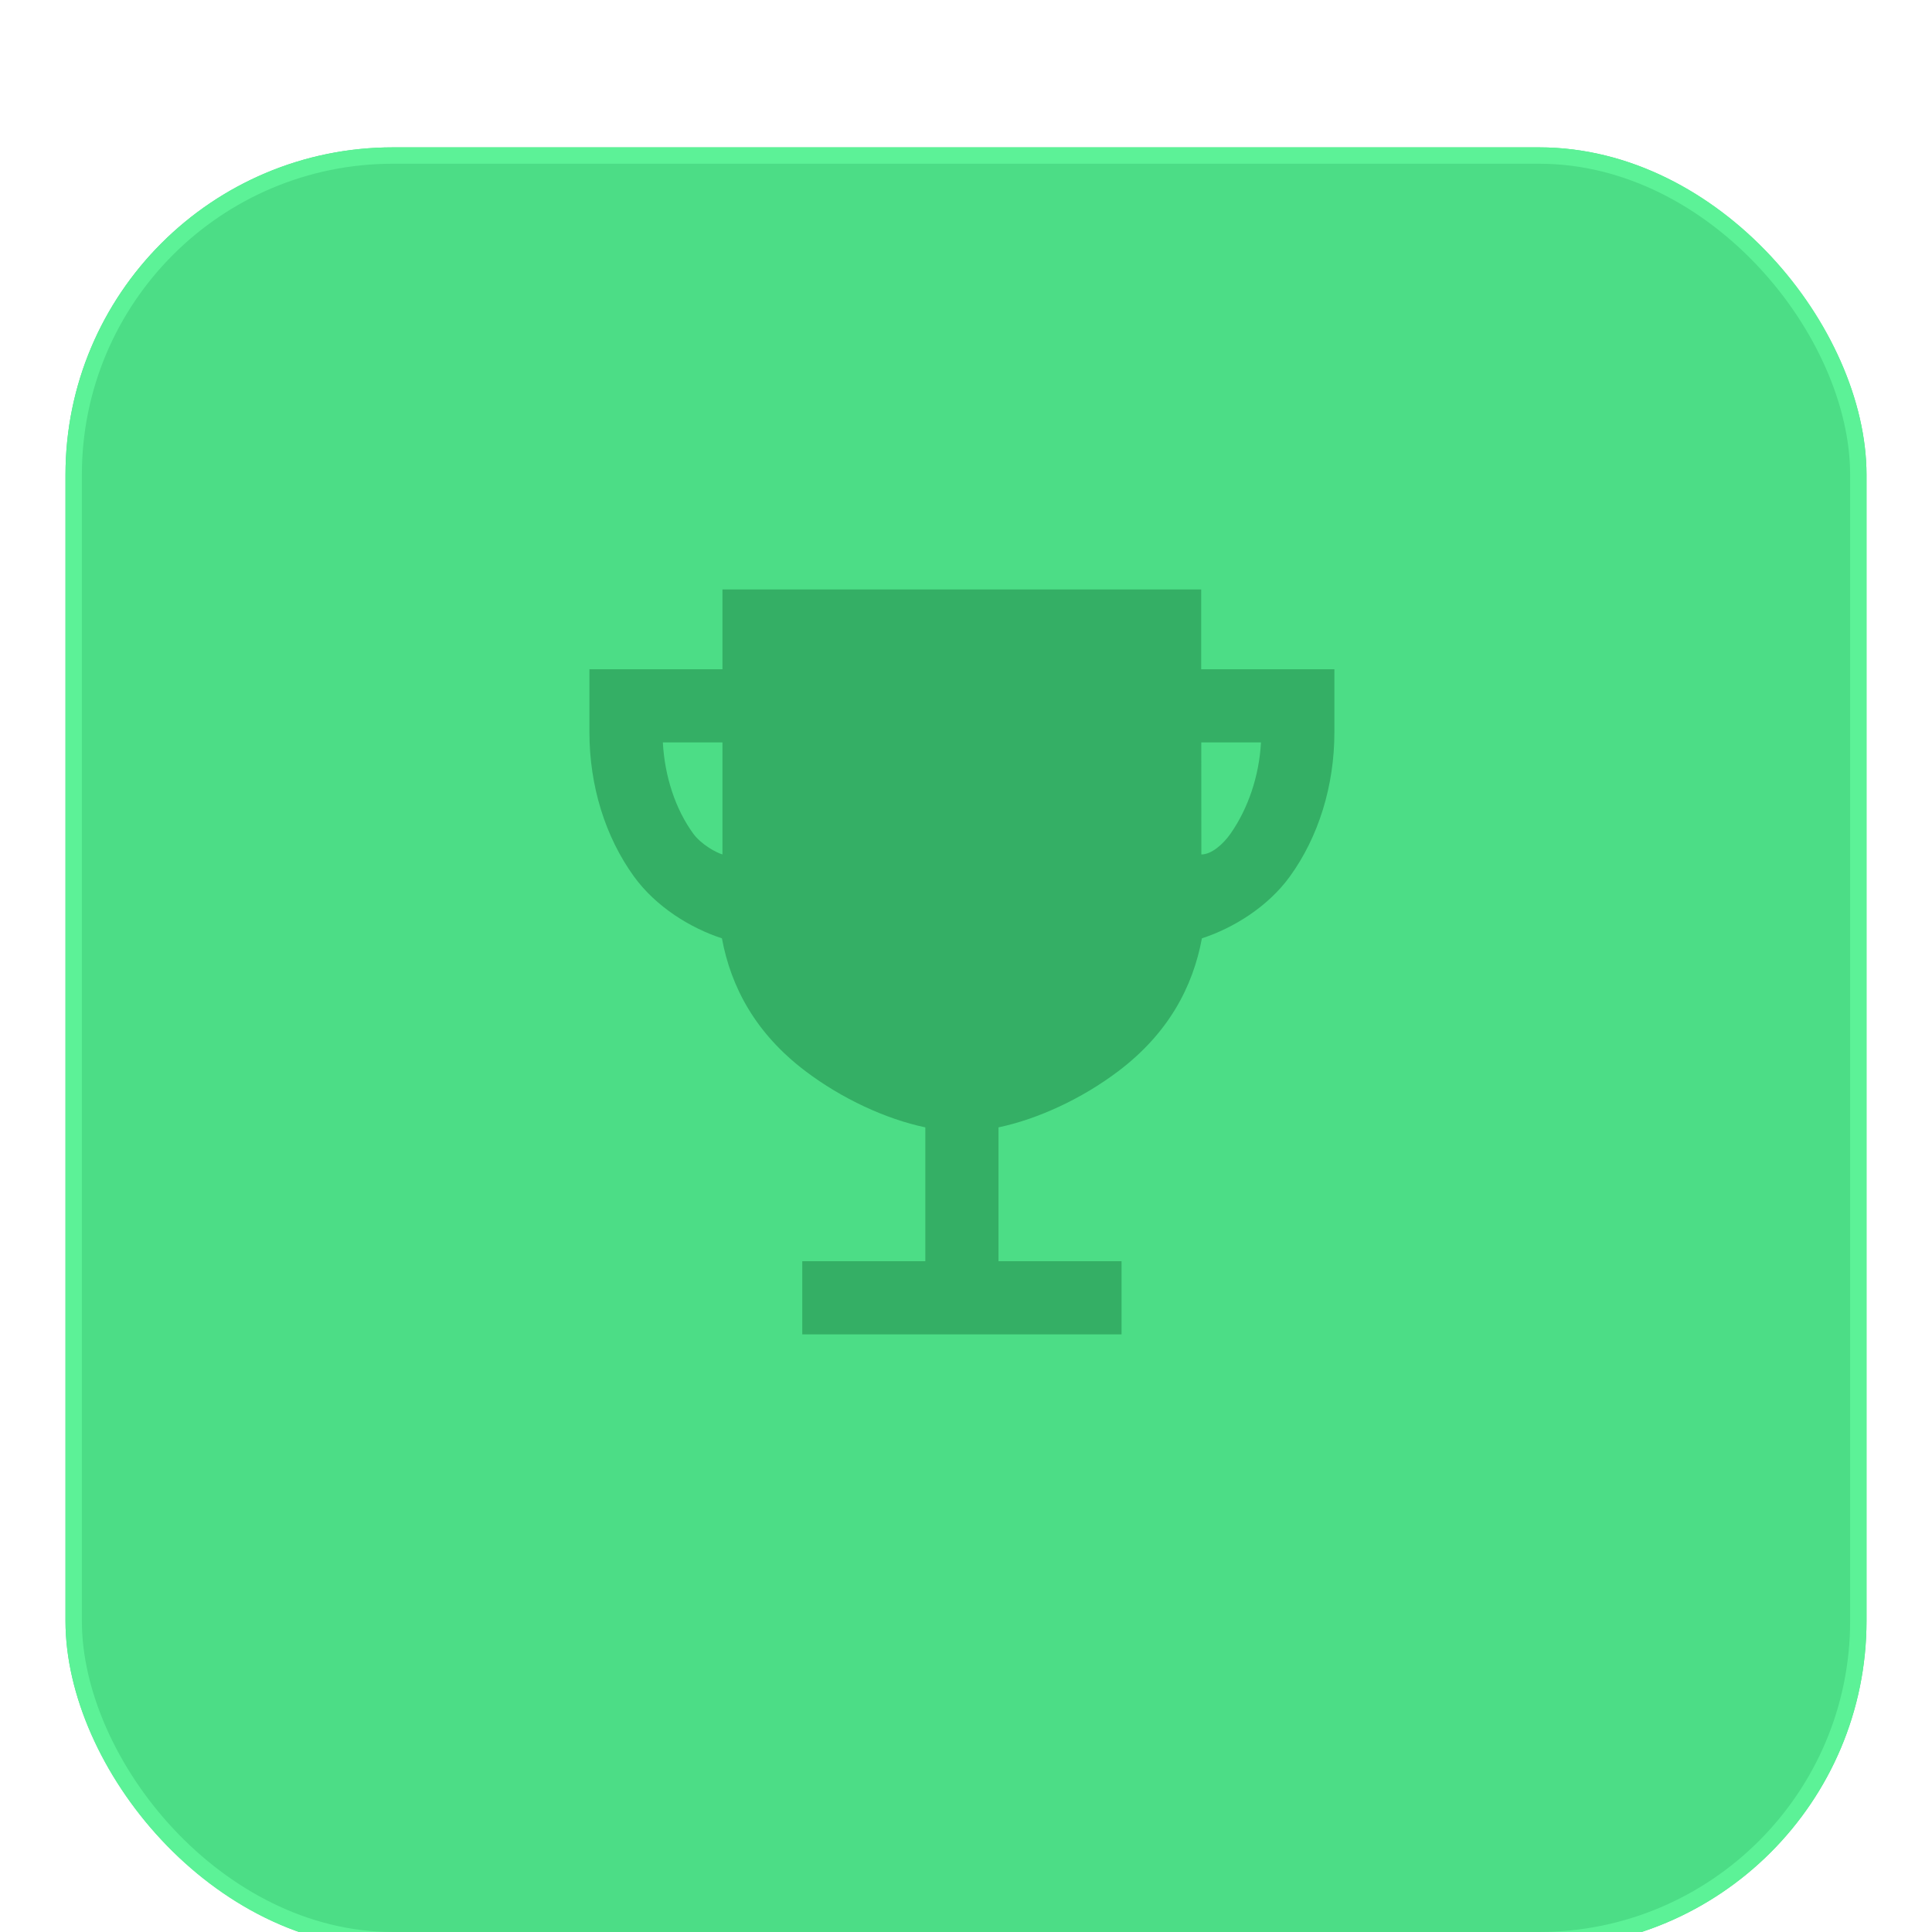 <svg width="118" height="118" viewBox="0 0 118 118" fill="none" xmlns="http://www.w3.org/2000/svg">
<g filter="url(#filter0_d_8_7819)">
<g filter="url(#filter1_d_8_7819)">
<rect x="4" width="110" height="110" rx="20" fill="#4CDD86"/>
<rect x="4.5" y="0.5" width="109" height="109" rx="19.5" stroke="#5CF297"/>
</g>
<path d="M73.365 36.875V32H44.125V36.875H36V40.734C36 43.984 36.965 47.111 38.718 49.531C40.072 51.4 42.188 52.689 44.092 53.31C44.644 56.285 46.143 59.112 49.189 61.418C51.423 63.11 54.11 64.35 56.516 64.856V73.031H49V77.5H68.5V73.031H60.984V64.856C63.39 64.349 66.076 63.11 68.311 61.418C71.358 59.112 72.856 56.285 73.409 53.31C75.312 52.689 77.428 51.4 78.782 49.531C80.535 47.111 81.5 43.984 81.5 40.734V36.875H73.365ZM42.337 46.909C41.253 45.418 40.594 43.416 40.485 41.344H44.125V48.186C43.725 48.07 42.813 47.565 42.337 46.909ZM75.162 46.909C74.695 47.581 73.984 48.187 73.375 48.187C73.375 45.912 73.375 43.486 73.37 41.344H77.016C76.906 43.416 76.219 45.396 75.162 46.909Z" fill="#34AF65"/>
</g>
<defs>
<filter id="filter0_d_8_7819" x="0" y="0" width="118" height="118" filterUnits="userSpaceOnUse" color-interpolation-filters="sRGB">
<feFlood flood-opacity="0" result="BackgroundImageFix"/>
<feColorMatrix in="SourceAlpha" type="matrix" values="0 0 0 0 0 0 0 0 0 0 0 0 0 0 0 0 0 0 127 0" result="hardAlpha"/>
<feOffset dy="4"/>
<feGaussianBlur stdDeviation="2"/>
<feComposite in2="hardAlpha" operator="out"/>
<feColorMatrix type="matrix" values="0 0 0 0 0 0 0 0 0 0 0 0 0 0 0 0 0 0 0.25 0"/>
<feBlend mode="normal" in2="BackgroundImageFix" result="effect1_dropShadow_8_7819"/>
<feBlend mode="normal" in="SourceGraphic" in2="effect1_dropShadow_8_7819" result="shape"/>
</filter>
<filter id="filter1_d_8_7819" x="2" y="0" width="114" height="117" filterUnits="userSpaceOnUse" color-interpolation-filters="sRGB">
<feFlood flood-opacity="0" result="BackgroundImageFix"/>
<feColorMatrix in="SourceAlpha" type="matrix" values="0 0 0 0 0 0 0 0 0 0 0 0 0 0 0 0 0 0 127 0" result="hardAlpha"/>
<feMorphology radius="2" operator="dilate" in="SourceAlpha" result="effect1_dropShadow_8_7819"/>
<feOffset dy="5"/>
<feComposite in2="hardAlpha" operator="out"/>
<feColorMatrix type="matrix" values="0 0 0 0 0.203 0 0 0 0 0.688 0 0 0 0 0.395 0 0 0 1 0"/>
<feBlend mode="normal" in2="BackgroundImageFix" result="effect1_dropShadow_8_7819"/>
<feBlend mode="normal" in="SourceGraphic" in2="effect1_dropShadow_8_7819" result="shape"/>
</filter>
</defs>
</svg>
